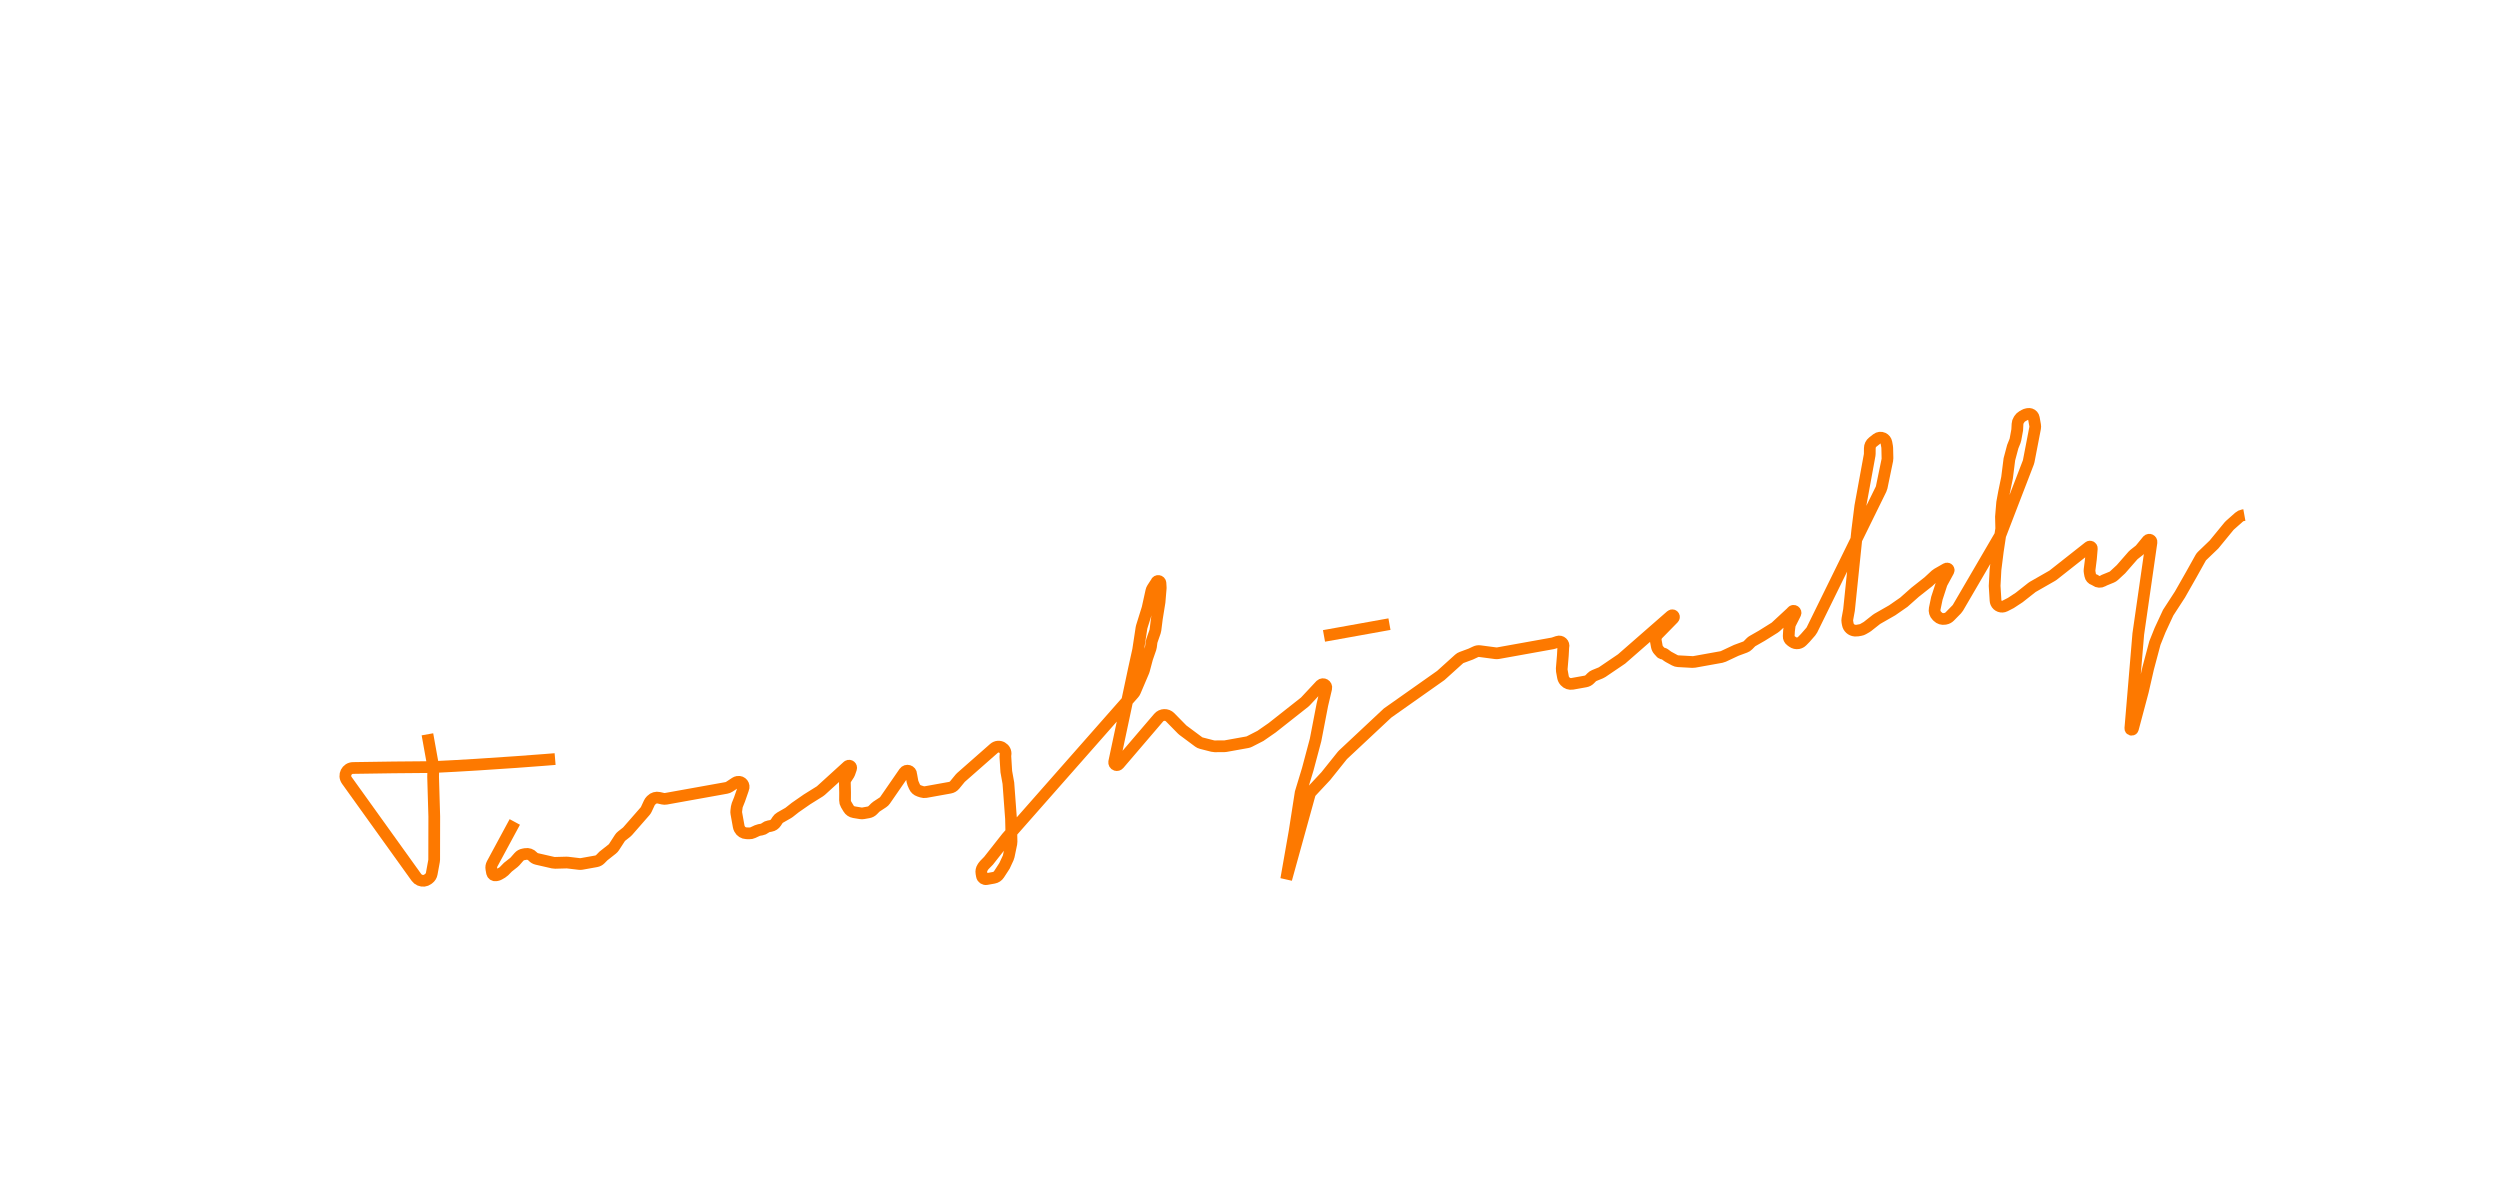 <svg width="639" height="302" viewBox="0 0 639 302" fill="none" xmlns="http://www.w3.org/2000/svg">
<g filter="url(#filter0_d)">
<path d="M336.413 158.539L342.319 157.478L345.764 156.858L348.224 156.416L351.177 155.885L353.145 155.531" stroke="#FD7900" stroke-width="3"/>
</g>
<g filter="url(#filter1_d)">
<path d="M129.581 206.09L123.802 216.793C123.587 217.192 123.513 217.651 123.594 218.097L123.768 219.065C123.805 219.273 123.92 219.459 124.09 219.585V219.585C124.274 219.722 124.507 219.777 124.734 219.736L125.043 219.681C125.218 219.649 125.386 219.588 125.54 219.5L126.369 219.026C126.53 218.934 126.676 218.821 126.806 218.689L127.825 217.648L129.359 216.438C129.455 216.362 129.545 216.277 129.626 216.184L130.632 215.033C130.931 214.691 131.337 214.461 131.784 214.381L132.324 214.284C133.003 214.162 133.696 214.398 134.159 214.909L134.188 214.94C134.463 215.243 134.824 215.455 135.223 215.546L137.109 215.979L139.361 216.495C139.525 216.532 139.693 216.549 139.861 216.545L142.801 216.466C142.898 216.463 142.994 216.468 143.09 216.479L146.077 216.833C146.274 216.856 146.472 216.85 146.667 216.815L148.694 216.451L150.387 216.147C150.795 216.073 151.171 215.874 151.462 215.577L152.23 214.793L154.488 213.012C154.66 212.877 154.809 212.714 154.928 212.53L156.444 210.193C156.563 210.009 156.711 209.846 156.883 209.711L158.157 208.706C158.254 208.63 158.343 208.545 158.424 208.452L161.482 204.954L162.884 203.35C163.009 203.208 163.112 203.048 163.192 202.877L163.964 201.216C164.059 201.01 164.19 200.822 164.348 200.66L164.539 200.465C165.026 199.968 165.737 199.76 166.415 199.915L167.423 200.146C167.686 200.207 167.959 200.213 168.224 200.165L170.143 199.82L174.32 199.069L176.177 198.736L179.89 198.068L182.211 197.651L183.666 197.389C183.931 197.342 184.184 197.241 184.41 197.093L185.984 196.059C186.134 195.96 186.302 195.893 186.478 195.862L186.575 195.844C187.594 195.661 188.395 196.701 187.959 197.639V197.639L187.012 200.365L186.446 201.778C186.383 201.936 186.34 202.102 186.318 202.272L186.191 203.282C186.166 203.483 186.171 203.686 186.207 203.885L186.42 205.07L186.776 207.05L186.811 207.244C186.847 207.444 186.913 207.636 187.006 207.815L187.056 207.91C187.39 208.55 188.043 208.961 188.764 208.984L189.527 209.009C189.842 209.019 190.155 208.954 190.44 208.821L191.537 208.307C191.694 208.233 191.861 208.18 192.032 208.149L192.674 208.033C192.997 207.975 193.301 207.839 193.559 207.635L193.613 207.593C193.871 207.389 194.175 207.253 194.498 207.195L195.01 207.103C195.554 207.005 196.033 206.686 196.334 206.223L196.724 205.621C196.898 205.354 197.133 205.131 197.409 204.973L199.466 203.797C199.552 203.748 199.634 203.693 199.712 203.631L201.274 202.4L204.256 200.33L207.55 198.273C207.652 198.21 207.747 198.137 207.836 198.057L214.66 191.849C214.689 191.823 214.721 191.8 214.755 191.78V191.78C215.189 191.532 215.698 191.955 215.534 192.426L215.101 193.671C215.074 193.75 215.037 193.825 214.992 193.894L214.27 195.007C214.051 195.344 213.939 195.74 213.948 196.141L214.004 198.578L213.989 200.578C213.986 200.944 214.083 201.302 214.27 201.616L214.883 202.645C215.184 203.152 215.694 203.5 216.275 203.596L217.981 203.878C218.206 203.915 218.436 203.913 218.661 203.873L220.014 203.63C220.422 203.556 220.798 203.357 221.089 203.06L221.706 202.43C221.806 202.328 221.917 202.237 222.037 202.158L223.673 201.084C223.889 200.942 224.075 200.76 224.221 200.548L229.15 193.404C229.682 192.634 230.889 192.995 230.91 193.931V193.931C230.911 193.981 230.916 194.03 230.925 194.079L231.227 195.758C231.254 195.909 231.298 196.057 231.359 196.198L231.728 197.051C231.957 197.579 232.402 197.983 232.95 198.16L233.647 198.385C233.959 198.486 234.291 198.508 234.614 198.45L235.515 198.288L237.836 197.871L240.824 197.334C241.292 197.249 241.715 197.001 242.017 196.633L243.411 194.932C243.48 194.848 243.555 194.77 243.637 194.698L252.057 187.292C253.332 186.171 255.305 187.288 254.999 188.957V188.957C254.973 189.1 254.965 189.244 254.973 189.389L255.208 193.215L255.564 195.195L255.742 196.185L256.415 205.261L256.549 211.14C256.553 211.292 256.539 211.443 256.508 211.592L255.832 214.856C255.801 215.007 255.752 215.154 255.687 215.294L254.748 217.314L253.998 218.471L253.344 219.479C253.043 219.943 252.564 220.261 252.02 220.359L250.551 220.623L250.149 220.696C249.602 220.794 249.079 220.43 248.981 219.884V219.884L248.854 219.177C248.764 218.677 248.868 218.161 249.144 217.735L249.355 217.41C249.428 217.298 249.511 217.194 249.604 217.099L250.679 216.001L253.019 213.026L255.359 210.05L287.781 173.255C287.922 173.095 288.036 172.913 288.12 172.717L290.297 167.61C290.334 167.523 290.365 167.433 290.39 167.341L291.212 164.259L292.09 161.732C292.136 161.6 292.168 161.464 292.186 161.325L292.33 160.174C292.348 160.035 292.38 159.899 292.426 159.767L293.235 157.439C293.281 157.306 293.313 157.17 293.33 157.031L293.699 154.103L294.379 149.893L294.68 146.319C294.683 146.28 294.684 146.242 294.681 146.203L294.609 145.029C294.572 144.413 293.715 144.295 293.512 144.878V144.878C293.497 144.921 293.477 144.962 293.452 145L292.561 146.374C292.431 146.575 292.337 146.798 292.286 147.032L291.308 151.467L289.833 156.194C289.803 156.291 289.78 156.389 289.765 156.489L288.91 162.118L287.854 166.906L282.792 190.743C282.719 191.085 282.917 191.426 283.249 191.534V191.534C283.511 191.618 283.798 191.537 283.976 191.328L294.142 179.443C294.905 178.551 296.267 178.504 297.089 179.341L300.144 182.451C300.216 182.525 300.294 182.593 300.377 182.655L301.359 183.385L304.125 185.443L304.362 185.619C304.57 185.775 304.807 185.888 305.059 185.952L307.948 186.692C308.111 186.734 308.279 186.755 308.448 186.755L310.892 186.75C311.009 186.75 311.126 186.739 311.242 186.718L314.317 186.165L316.809 185.718C317.003 185.683 317.192 185.619 317.367 185.529L320.174 184.091L323.156 182.022L327.353 178.712L331.431 175.497C331.51 175.434 331.584 175.366 331.653 175.292L335.569 171.103V171.103C336.188 170.53 337.176 171.105 336.983 171.927L335.994 176.137L334.258 185.136L332.254 192.65L330.448 198.595L328.889 208.584L326.758 220.72L332.727 199.147C332.813 198.835 332.973 198.55 333.193 198.314L336.877 194.374L341.092 189.112C341.152 189.038 341.217 188.968 341.286 188.903L352.666 178.249L366.274 168.649L370.935 164.441C371.124 164.271 371.344 164.138 371.583 164.05L373.917 163.187L375.154 162.607C375.501 162.445 375.887 162.385 376.266 162.436L380.284 162.968C380.49 162.995 380.698 162.99 380.901 162.954L386.164 162.008L394.856 160.445C394.941 160.43 395.024 160.408 395.106 160.38L396.152 160.023C397.003 159.733 397.833 160.508 397.602 161.377V161.377C397.581 161.452 397.569 161.529 397.565 161.607L397.463 163.553L397.18 166.923C397.165 167.097 397.173 167.272 397.204 167.444L397.501 169.095C397.567 169.464 397.736 169.807 397.988 170.085L398.053 170.157C398.516 170.668 399.21 170.904 399.889 170.782L400.19 170.728L402.047 170.394L403.275 170.173C403.684 170.1 404.06 169.901 404.35 169.604L404.829 169.116C405.02 168.921 405.249 168.767 405.501 168.664L407.157 167.987C407.286 167.934 407.408 167.869 407.523 167.791L412.475 164.431L425.141 153.364C425.399 153.138 425.805 153.28 425.865 153.618V153.618C425.89 153.758 425.846 153.902 425.746 154.004L421.769 158.065C421.316 158.528 421.115 159.181 421.23 159.818L421.48 161.208C421.546 161.577 421.715 161.92 421.967 162.198L422.599 162.895C422.709 163.017 422.875 163.073 423.037 163.044V163.044C423.167 163.02 423.301 163.052 423.407 163.131L424.232 163.745C424.309 163.802 424.389 163.853 424.473 163.898L426.076 164.767C426.336 164.908 426.624 164.99 426.919 165.006L430.593 165.208C430.748 165.216 430.903 165.207 431.056 165.179L432.683 164.887L435.004 164.469L437.995 163.932C438.166 163.901 438.333 163.848 438.49 163.774L441.789 162.228L444.063 161.388C444.341 161.285 444.592 161.122 444.799 160.911L445.505 160.191C445.634 160.059 445.78 159.945 445.941 159.854L448.306 158.501L451.592 156.449C451.699 156.382 451.799 156.305 451.892 156.22L455.861 152.544L456.061 152.307C456.45 151.845 457.173 152.344 456.878 152.872V152.872L455.621 155.374C455.518 155.577 455.452 155.796 455.423 156.022L455.269 157.249L455.197 158.624C455.174 159.054 455.368 159.467 455.714 159.724V159.724L456.167 160.061C456.584 160.371 457.11 160.495 457.622 160.403V160.403C458.006 160.334 458.36 160.147 458.633 159.868L459.427 159.057L460.844 157.436C460.959 157.305 461.056 157.159 461.133 157.002L478.794 121.036C478.869 120.884 478.923 120.725 478.958 120.56L480.399 113.601C480.43 113.452 480.444 113.301 480.44 113.149L480.379 110.479C480.377 110.376 480.367 110.273 480.348 110.171L480.16 109.121C480.072 108.634 479.754 108.219 479.305 108.008V108.008C478.781 107.761 478.162 107.831 477.706 108.19L476.686 108.995C476.209 109.371 475.929 109.944 475.924 110.551L475.913 111.975C475.912 112.09 475.901 112.206 475.881 112.32L473.495 125.358L473.1 128.495L472.706 131.631L470.606 151.937L470.188 154.222C470.145 154.458 470.144 154.7 470.187 154.936L470.296 155.542C470.456 156.433 471.196 157.106 472.099 157.181L472.252 157.194C472.426 157.208 472.6 157.2 472.771 157.169L473.566 157.026C473.791 156.986 474.007 156.907 474.205 156.794L475.08 156.293C475.166 156.244 475.248 156.189 475.326 156.128L477.611 154.326C477.689 154.265 477.771 154.209 477.857 154.16L481.638 151.998L484.62 149.929L487.514 147.365L490.871 144.717L492.757 142.97C492.869 142.867 492.992 142.777 493.124 142.702L495.47 141.36C495.511 141.336 495.556 141.32 495.603 141.312V141.312C495.948 141.25 496.211 141.615 496.044 141.922L494.387 144.96C494.328 145.069 494.279 145.182 494.241 145.3L493.065 148.922L492.515 151.573C492.378 152.237 492.586 152.925 493.067 153.401L493.305 153.636C493.768 154.094 494.425 154.298 495.066 154.183L495.272 154.146C495.681 154.072 496.056 153.873 496.347 153.577L497.115 152.793L498.156 151.73C498.271 151.612 498.371 151.48 498.454 151.338L509.237 132.853C509.291 132.761 509.338 132.664 509.376 132.564L516.441 114.214C516.483 114.104 516.516 113.991 516.538 113.875L518.171 105.416C518.217 105.174 518.219 104.926 518.175 104.683L517.974 103.565L517.841 102.823C517.759 102.366 517.431 101.991 516.989 101.848V101.848C516.793 101.785 516.584 101.771 516.381 101.807L516.101 101.858C515.876 101.898 515.66 101.977 515.462 102.09L514.879 102.423C514.602 102.581 514.368 102.804 514.194 103.071L513.999 103.372C513.808 103.666 513.698 104.005 513.68 104.355L513.599 105.884L513.152 108.329C513.128 108.46 513.091 108.589 513.041 108.712L512.455 110.178L511.596 113.398L511.399 114.967L511.004 118.104L510.235 121.819L509.751 124.461L509.446 128.092L509.512 130.972C509.514 131.088 509.507 131.203 509.489 131.318L508.638 136.925L508.046 141.63L507.829 145.757L508.059 149.509C508.071 149.702 508.116 149.89 508.193 150.067V150.067C508.574 150.949 509.622 151.325 510.477 150.887L511.969 150.122L514.112 148.715L517.352 146.16C517.43 146.098 517.512 146.043 517.598 145.994L522.554 143.16C522.64 143.111 522.722 143.056 522.8 142.994L526.88 139.777L530.238 137.129L531.916 135.806V135.806C532.235 135.554 532.7 135.804 532.666 136.209L532.45 138.776L532.094 141.609C532.069 141.81 532.074 142.014 532.11 142.213L532.263 143.067C532.355 143.575 532.718 143.991 533.209 144.15V144.15C533.355 144.196 533.492 144.267 533.614 144.358L533.652 144.386C534.189 144.785 534.911 144.829 535.491 144.497L535.839 144.298L537.735 143.523C537.957 143.432 538.161 143.302 538.337 143.139L540.125 141.484L543.182 137.986C543.263 137.893 543.353 137.808 543.45 137.731L544.812 136.657C544.926 136.568 545.029 136.466 545.121 136.354L546.948 134.125V134.125C547.332 133.733 547.994 134.06 547.916 134.603L544.543 158.063L542.516 182.164C542.487 182.509 542.938 182.663 543.126 182.373V182.373C543.145 182.344 543.16 182.312 543.169 182.278L544.014 179.109L545.731 172.668L547.073 166.806L548.79 160.365L550.113 157.062L552.186 152.601L555.188 147.974L558.1 142.851L560.492 138.567C560.589 138.395 560.71 138.237 560.852 138.101L563.906 135.165L567.735 130.493C567.802 130.411 567.876 130.335 567.955 130.264L570.309 128.178C570.584 127.935 570.921 127.772 571.282 127.707L571.658 127.639" stroke="#FD7900" stroke-width="3"/>
</g>
<g filter="url(#filter2_d)">
<path d="M139.884 190.015C139.884 190.015 123.53 191.373 108.754 192.056M108.754 192.056C101.065 192.111 96.051 192.168 88.24 192.299C86.627 192.326 85.708 194.153 86.648 195.463L104.44 220.266C104.651 220.559 104.937 220.79 105.268 220.934L105.351 220.97C106.009 221.256 106.77 221.168 107.345 220.738L107.578 220.565C107.982 220.263 108.257 219.819 108.348 219.322L108.943 216.069C108.965 215.952 108.975 215.833 108.976 215.713L108.986 210.302L108.998 204.712L108.704 194.605L108.754 192.056ZM108.754 192.056C108.489 190.579 107.25 183.69 107.25 183.69" stroke="#FD7900" stroke-width="3"/>
</g>
<defs>
<filter id="filter0_d" x="332.148" y="152.055" width="29.263" height="17.961" filterUnits="userSpaceOnUse" color-interpolation-filters="sRGB">
<feFlood flood-opacity="0" result="BackgroundImageFix"/>
<feColorMatrix in="SourceAlpha" type="matrix" values="0 0 0 0 0 0 0 0 0 0 0 0 0 0 0 0 0 0 127 0"/>
<feOffset dx="2" dy="4"/>
<feGaussianBlur stdDeviation="3"/>
<feColorMatrix type="matrix" values="0 0 0 0 0 0 0 0 0 0 0 0 0 0 0 0 0 0 0.75 0"/>
<feBlend mode="normal" in2="BackgroundImageFix" result="effect1_dropShadow"/>
<feBlend mode="normal" in="SourceGraphic" in2="effect1_dropShadow" result="shape"/>
</filter>
<filter id="filter1_d" x="118.062" y="98.288" width="461.861" height="133.924" filterUnits="userSpaceOnUse" color-interpolation-filters="sRGB">
<feFlood flood-opacity="0" result="BackgroundImageFix"/>
<feColorMatrix in="SourceAlpha" type="matrix" values="0 0 0 0 0 0 0 0 0 0 0 0 0 0 0 0 0 0 127 0"/>
<feOffset dx="2" dy="4"/>
<feGaussianBlur stdDeviation="3"/>
<feColorMatrix type="matrix" values="0 0 0 0 0 0 0 0 0 0 0 0 0 0 0 0 0 0 0.75 0"/>
<feBlend mode="normal" in2="BackgroundImageFix" result="effect1_dropShadow"/>
<feBlend mode="normal" in="SourceGraphic" in2="effect1_dropShadow" result="shape"/>
</filter>
<filter id="filter2_d" x="80.767" y="181.424" width="67.241" height="51.212" filterUnits="userSpaceOnUse" color-interpolation-filters="sRGB">
<feFlood flood-opacity="0" result="BackgroundImageFix"/>
<feColorMatrix in="SourceAlpha" type="matrix" values="0 0 0 0 0 0 0 0 0 0 0 0 0 0 0 0 0 0 127 0"/>
<feOffset dx="2" dy="4"/>
<feGaussianBlur stdDeviation="3"/>
<feColorMatrix type="matrix" values="0 0 0 0 0 0 0 0 0 0 0 0 0 0 0 0 0 0 0.75 0"/>
<feBlend mode="normal" in2="BackgroundImageFix" result="effect1_dropShadow"/>
<feBlend mode="normal" in="SourceGraphic" in2="effect1_dropShadow" result="shape"/>
</filter>
</defs>
</svg>
